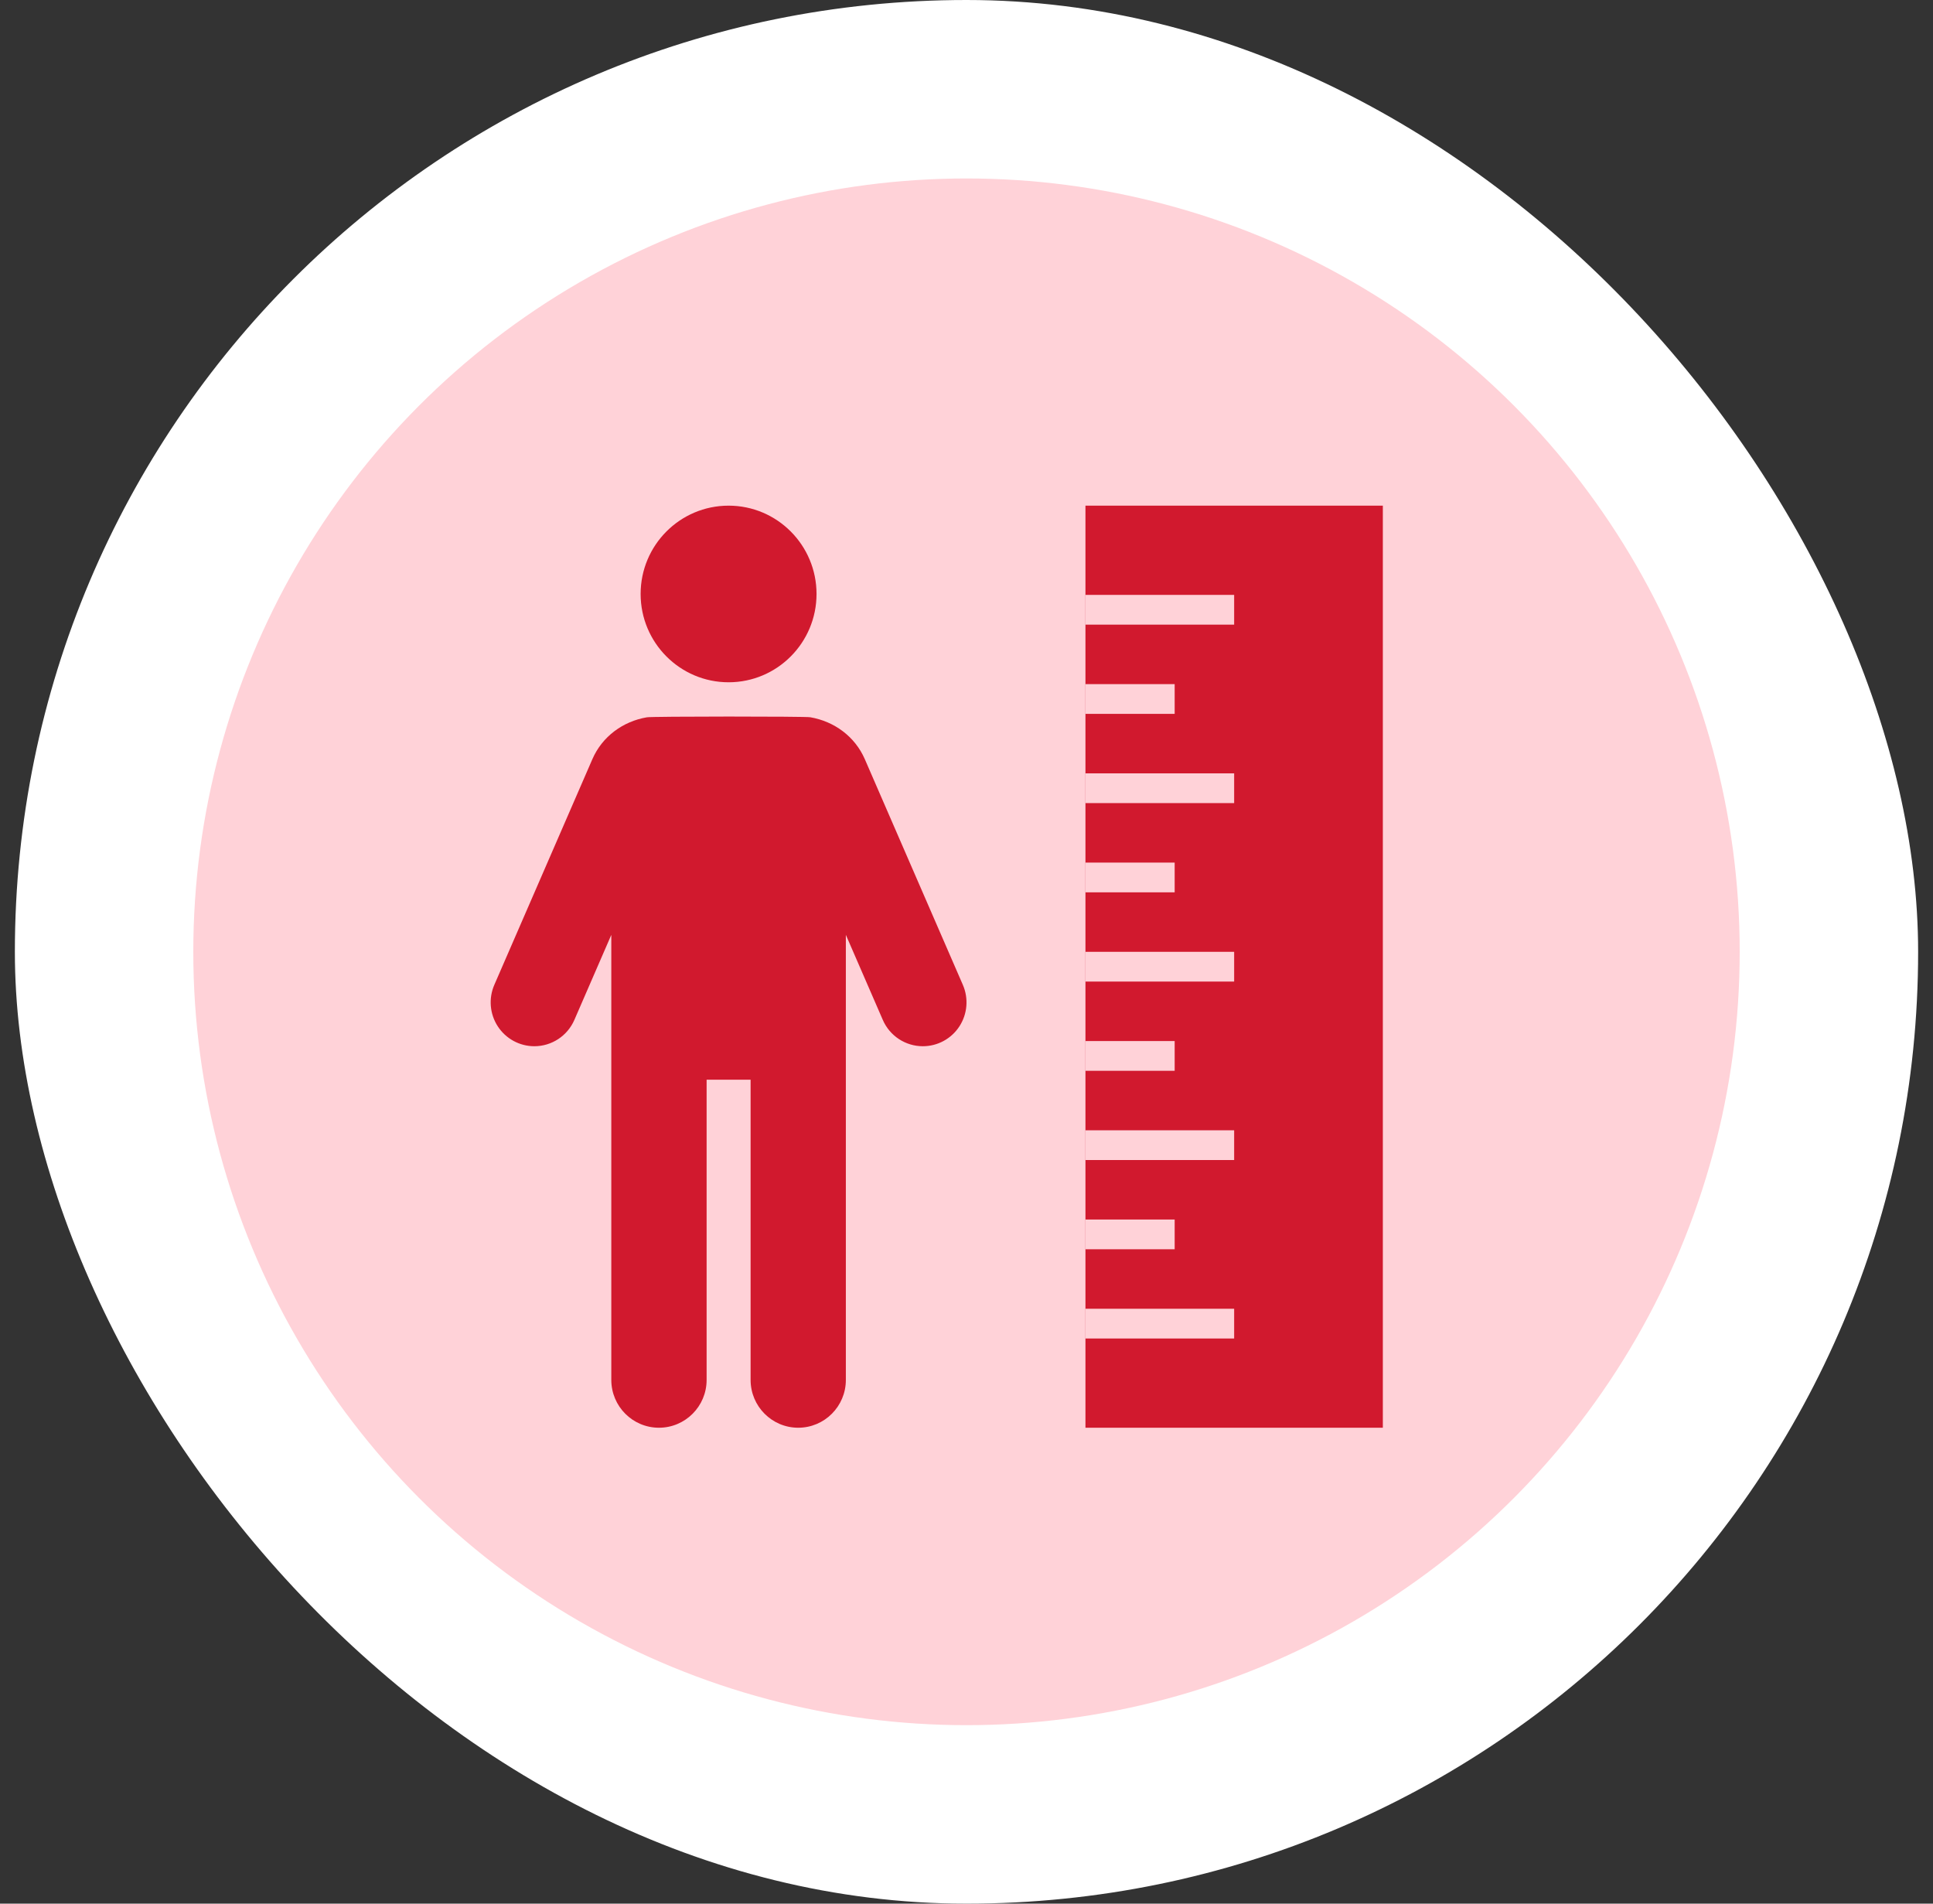 <svg width="65" height="64" viewBox="0 0 65 64" fill="none" xmlns="http://www.w3.org/2000/svg">
<rect x="0" y="0" width="65" height="64" fill="#333333" stroke="none"/>
<rect x="0.5" width="64" height="64" rx="32" fill="white"/>
<circle cx="32.5" cy="32" r="26" fill="#FFD2D8"/>
<path d="M24.5 22.938C26.133 22.938 27.457 21.608 27.457 19.969C27.457 18.329 26.133 17 24.5 17C22.867 17 21.542 18.329 21.542 19.969C21.542 21.608 22.867 22.938 24.5 22.938Z" fill="#D1192E"/>
<path d="M32.378 33.112L29.081 25.524C28.749 24.759 28.049 24.251 27.247 24.114C27.126 24.082 21.874 24.082 21.749 24.116C20.948 24.253 20.25 24.76 19.919 25.524L16.622 33.111C16.424 33.567 16.469 34.092 16.74 34.508C17.011 34.923 17.473 35.174 17.968 35.174C18.552 35.174 19.08 34.827 19.314 34.289L20.556 31.43V46.392C20.556 47.28 21.273 48 22.158 48C23.044 48 23.761 47.28 23.761 46.392V36.3H25.24V46.392C25.24 47.28 25.957 48 26.841 48C27.726 48 28.443 47.28 28.443 46.393V31.429L29.686 34.29C29.919 34.827 30.448 35.174 31.032 35.174C31.527 35.174 31.989 34.924 32.26 34.508C32.531 34.093 32.576 33.568 32.378 33.112Z" fill="#D1192E"/>
<rect x="36.5" y="17" width="10" height="31" fill="#D1192E"/>
<rect x="36.5" y="20" width="5" height="1" fill="#FFD2D8"/>
<rect x="36.5" y="23" width="3" height="1" fill="#FFD2D8"/>
<rect x="36.5" y="26" width="5" height="1" fill="#FFD2D8"/>
<rect x="36.5" y="29" width="3" height="1" fill="#FFD2D8"/>
<rect x="36.5" y="32" width="5" height="1" fill="#FFD2D8"/>
<rect x="36.5" y="35" width="3" height="1" fill="#FFD2D8"/>
<rect x="36.5" y="38" width="5" height="1" fill="#FFD2D8"/>
<rect x="36.5" y="44" width="5" height="1" fill="#FFD2D8"/>
<rect x="36.5" y="41" width="3" height="1" fill="#FFD2D8"/>
</svg>